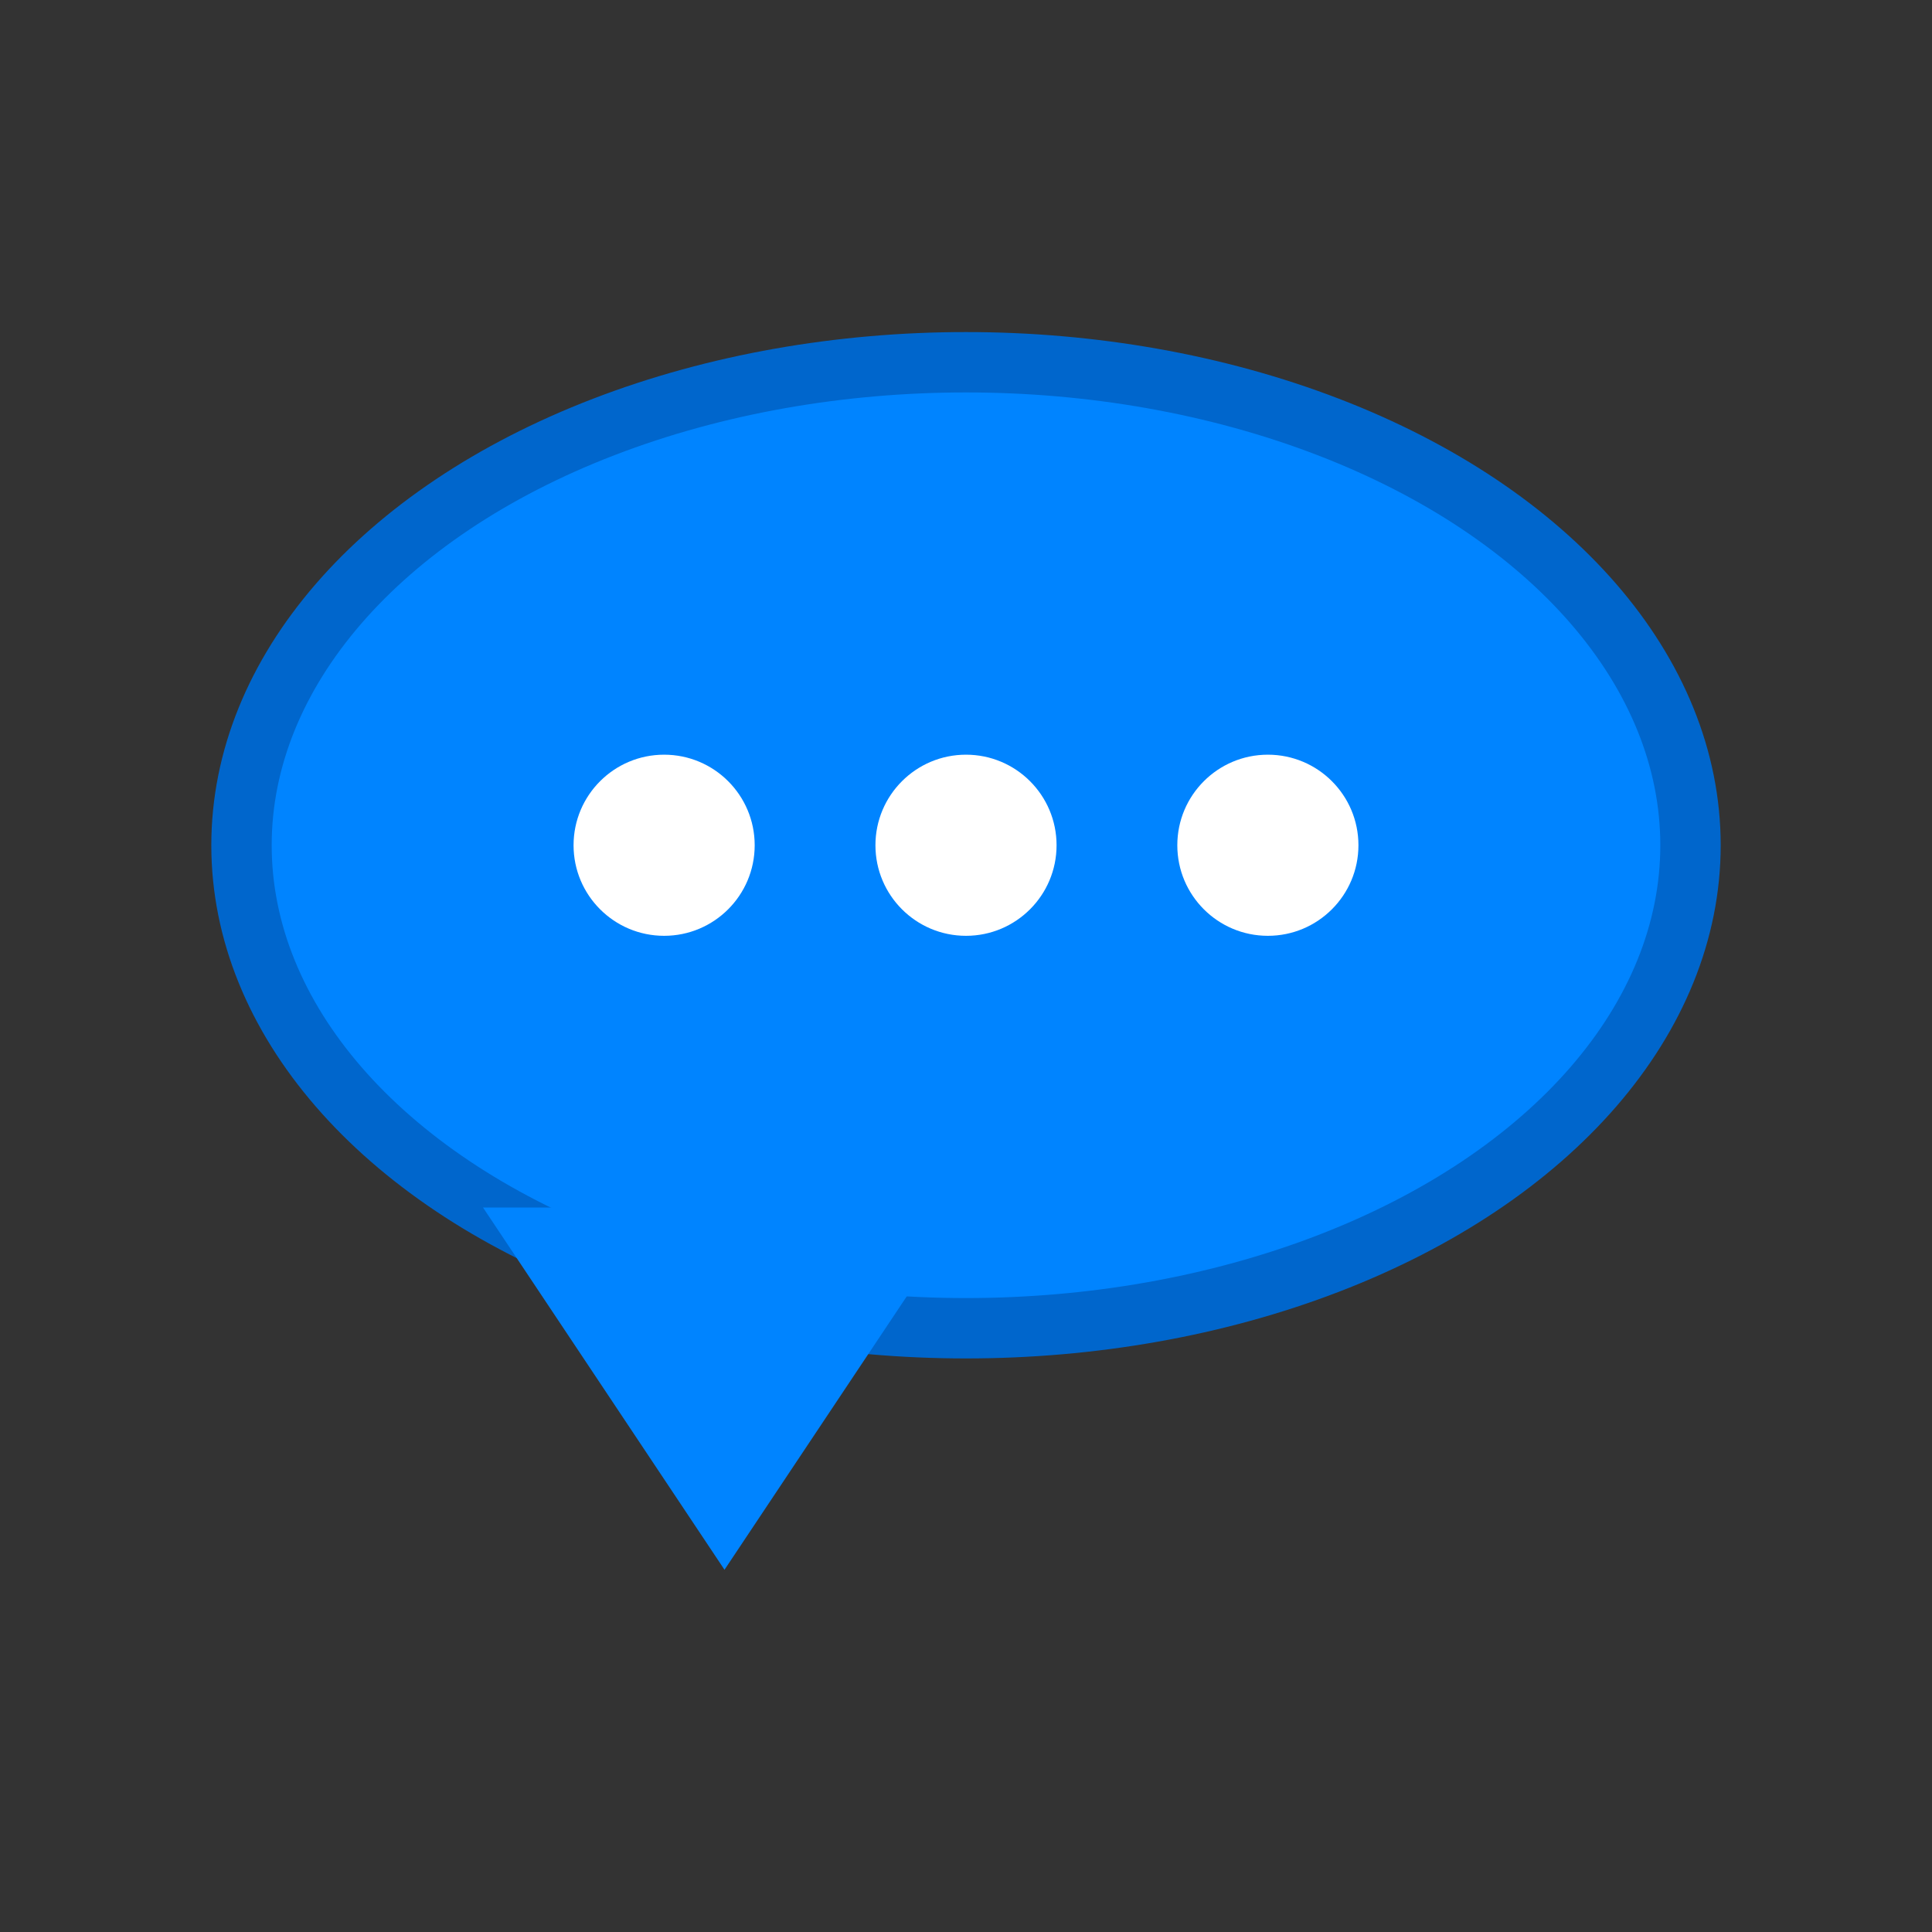 <?xml version="1.0" encoding="UTF-8"?>
<svg width="32" height="32" viewBox="0 0 32 32" xmlns="http://www.w3.org/2000/svg">
  <rect x="0" y="0" width="32" height="32" fill="#333333" stroke="none"/>
  <!-- Chat bubble -->
  <ellipse cx="16" cy="14" rx="12" ry="8" fill="#0084ff" stroke="#0066cc" stroke-width="1"/>
  <!-- Tail -->
  <polygon points="8,20 12,26 16,20" fill="#0084ff"/>
  <!-- Dots for text -->
  <circle cx="11" cy="14" r="1.5" fill="white"/>
  <circle cx="16" cy="14" r="1.5" fill="white"/>
  <circle cx="21" cy="14" r="1.5" fill="white"/>
</svg>
